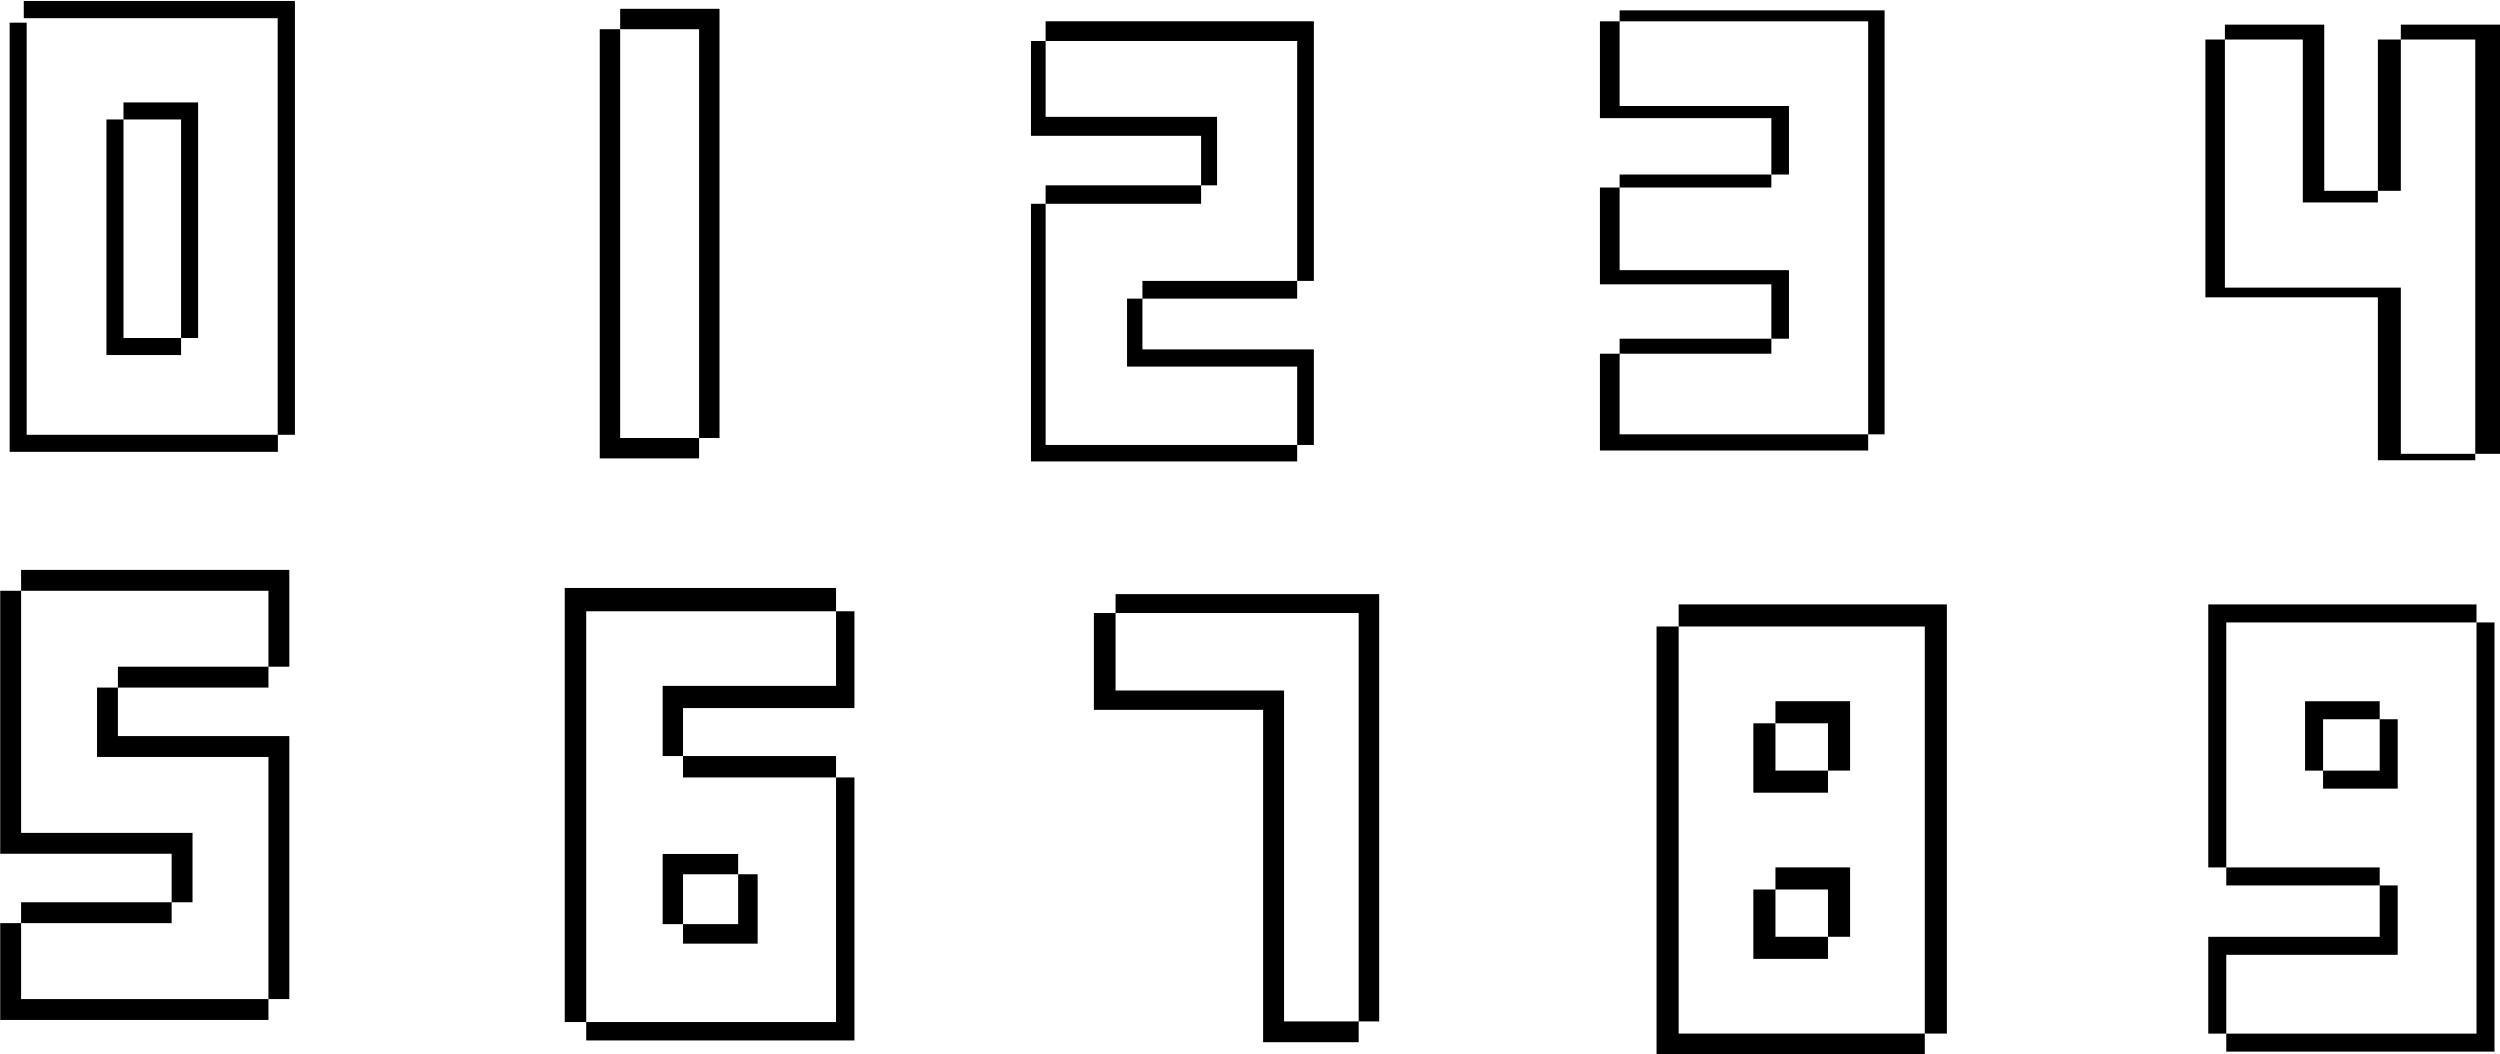 <?xml version="1.0" encoding="UTF-8"?>
<!-- Created with Grafika (https://www.grafika.cc/) -->
<svg version="1.0" xmlns="http://www.w3.org/2000/svg" xmlns:svg="http://www.w3.org/2000/svg" width="543" height="229" viewBox="-349.178 -1393.213 542.549 228.75" preserveAspectRatio="xMinYMin meet">
	<path d="M1686.289,10657.699 L1686.289,10719.191 L1894.137,10719.191 L2101.766,10719.191 L2371.105,10719.191 L2371.105,11851.797 L2432.598,11851.797 L2432.598,11851.792 L2432.6,11851.792 L2432.6,10657.699 L2432.598,10657.699 L2163.258,10657.699 L1955.629,10657.699 L1686.289,10657.699 ZM2371.105,11851.797 L1686.289,11851.797 L1686.289,11851.792 L1686.289,11582.455 L1686.289,11389.418 L1686.289,11120.078 L1686.289,10927.039 L1686.289,10719.191 L1624.795,10719.191 L1624.795,10988.535 L1624.795,11181.57 L1624.795,11450.91 L1624.795,11643.949 L1624.795,11913.289 L2371.105,11913.289 L2371.105,11851.797 ZM1955.629,10927.039 L1955.629,10988.535 L2101.766,10988.535 L2101.766,11120.078 L2163.258,11120.078 L2163.258,10927.039 L1955.629,10927.039 ZM2101.766,11120.078 L1955.629,11120.078 L1955.629,10988.535 L1894.137,10988.535 L1894.137,11181.57 L2101.766,11181.57 L2101.766,11120.078 ZM1955.629,11389.418 L1955.629,11450.91 L2101.766,11450.91 L2101.766,11582.455 L2163.258,11582.455 L2163.258,11389.418 L1955.629,11389.418 ZM2101.766,11582.455 L1955.629,11582.455 L1955.629,11450.91 L1894.137,11450.91 L1894.137,11643.949 L2101.766,11643.949 L2101.766,11582.455 Z" fill-rule="evenodd" transform="matrix(0.078, 0, 0, 0.078, -116.409, -2093.347)" style="fill:#000000;" />
	<path d="M2861.607,10659.381 L2861.607,10660.264 L2861.607,10928.723 L2861.607,11121.759 L2861.607,11391.098 L2861.607,11391.1 L2911.699,11391.1 L2911.699,11171.847 L2911.699,10978.812 L2911.699,10710.355 L2911.699,10709.473 L3607.918,10709.473 L3607.918,10659.381 L2861.607,10659.381 ZM3607.918,10709.473 L3607.918,10928.723 L3607.916,10928.723 L3607.916,11121.759 L3607.918,11121.759 L3607.918,11391.098 L3607.916,11391.098 L3607.916,11584.137 L3607.918,11584.137 L3607.918,11853.477 L2911.699,11853.477 L2911.699,11903.565 L3658.008,11903.565 L3658.008,11634.227 L3658.008,11441.189 L3658.008,11171.847 L3658.008,10978.812 L3658.008,10709.473 L3607.918,10709.473 ZM2911.699,11853.477 L2911.699,11634.227 L3388.666,11634.227 L3388.666,11441.189 L3338.576,11441.189 L3338.576,11584.137 L2861.607,11584.137 L2861.607,11853.477 L2911.699,11853.477 ZM3338.576,11441.189 L3338.576,11391.098 L3130.947,11391.098 L3130.947,11391.1 L2911.699,11391.1 L2911.699,11441.189 L2911.699,11441.191 L3181.039,11441.191 L3181.039,11441.189 L3338.576,11441.189 ZM3130.947,10928.723 L3130.947,11121.759 L3181.039,11121.759 L3181.039,10978.812 L3338.576,10978.812 L3338.576,10928.723 L3130.947,10928.723 ZM3338.576,10978.812 L3338.576,11121.759 L3181.039,11121.759 L3181.039,11171.847 L3388.666,11171.847 L3388.666,10978.812 L3338.576,10978.812 Z" fill-rule="evenodd" transform="matrix(0.078, 0, 0, 0.078, -93.146, -2093.469)" style="fill:#000000;" />
	<path d="M496.719,10598.832 L496.719,10651.434 L1181.912,10651.434 L1181.912,10651.436 L1181.912,10920.773 L1181.912,11787.686 L1239.752,11787.686 L1239.752,10866.988 L1239.752,10598.832 L496.719,10598.832 ZM1181.912,11787.686 L971.594,11787.686 L971.594,10866.988 L496.719,10866.988 L496.719,10651.434 L435.602,10651.434 L435.602,10920.773 L912.57,10920.773 L912.57,11845.53 L1181.912,11845.53 L1181.912,11787.686 Z" fill-rule="evenodd" transform="matrix(0.077, 0, 0, 0.078, -145.326, -2090.984)" style="fill:#000000;" />
	<path d="M2847.336,8999.629 L2847.336,9272.043 L2847.336,9467.279 L2847.336,9603.488 L2847.336,9686.562 L2847.336,9739.691 L2847.336,9934.934 L2847.336,10071.137 L2847.336,10207.348 L2907.055,10207.348 L2907.055,10123.881 L2907.055,9989.211 L2907.055,9796.172 L2907.055,9743.641 L2907.055,9661.504 L2907.055,9526.832 L2907.055,9333.797 L2907.055,9064.455 L3176.396,9064.455 L3602.158,9064.455 L3602.158,8999.629 L3119.75,8999.629 L2847.336,8999.629 ZM3602.158,9064.455 L3602.158,9272.043 L3119.75,9272.043 L3119.75,9467.279 L3176.396,9467.279 L3176.396,9333.797 L3653.365,9333.797 L3653.365,9064.455 L3602.158,9064.455 ZM3176.396,9467.279 L3176.396,9526.832 L3602.158,9526.832 L3602.158,9467.279 L3176.396,9467.279 ZM3602.158,9526.832 L3602.158,9739.691 L3602.158,9934.934 L3602.158,10207.348 L2907.055,10207.348 L2907.055,10258.551 L3653.365,10258.551 L3653.365,9989.211 L3653.365,9796.172 L3653.365,9526.832 L3602.158,9526.832 ZM3119.75,9739.691 L3119.75,9934.934 L3176.396,9934.934 L3176.396,9796.172 L3329.744,9796.172 L3329.744,9739.691 L3119.75,9739.691 ZM3329.744,9796.172 L3329.744,9934.934 L3176.396,9934.934 L3176.396,9989.211 L3384.023,9989.211 L3384.023,9796.172 L3329.744,9796.172 Z" fill-rule="evenodd" transform="matrix(0.078, 0, 0, 0.078, -448.708, -1967.583)" style="fill:#000000;" />
	<path d="M1630.99,8995.152 L1630.99,9053.25 L1842.234,9053.25 L2319.203,9053.25 L2319.203,9264.492 L2377.301,9264.492 L2377.301,8995.152 L1900.332,8995.152 L1630.99,8995.152 ZM2319.203,9264.492 L1900.332,9264.492 L1900.332,9322.59 L2319.203,9322.59 L2319.203,9264.492 ZM1900.332,9322.59 L1842.234,9322.59 L1842.234,9515.627 L2319.203,9515.627 L2319.203,9784.967 L2319.203,9978.006 L2319.203,10189.25 L2377.301,10189.25 L2377.301,9919.908 L2377.301,9726.867 L2377.301,9457.529 L1900.332,9457.529 L1900.332,9322.59 ZM2319.203,10189.25 L1630.99,10189.25 L1630.99,9978.006 L1572.893,9978.006 L1572.893,10247.348 L2319.203,10247.348 L2319.203,10189.25 ZM1630.99,9978.006 L2049.863,9978.006 L2049.863,9919.908 L1630.99,9919.908 L1630.99,9978.006 ZM2049.863,9919.908 L2107.959,9919.908 L2107.959,9726.867 L1630.99,9726.867 L1630.99,9674.338 L1630.99,9457.529 L1630.99,9264.492 L1630.99,9053.25 L1572.893,9053.25 L1572.893,9322.59 L1572.893,9515.627 L1572.893,9732.436 L1572.893,9784.967 L2049.863,9784.967 L2049.863,9919.908 Z" fill-rule="evenodd" transform="matrix(0.078, 0, 0, 0.078, -471.817, -1971.157)" style="fill:#000000;" />
	<path d="M485.678,8956.949 L485.678,8998.379 L702.434,8998.379 L702.434,9451.658 L911.318,9451.658 L911.318,9419.324 L762.086,9419.324 L762.086,8956.949 L485.678,8956.949 ZM911.318,9419.324 L975.164,9419.324 L975.164,8998.379 L911.318,8998.379 L911.318,9419.324 ZM975.164,8998.379 L1182.287,8998.379 L1182.287,9451.658 L1182.287,9715.699 L1182.287,10151.045 L1251.572,10151.045 L1251.572,9688.668 L1251.572,9419.324 L1251.572,8956.949 L975.164,8956.949 L975.164,8998.379 ZM1182.287,10151.045 L975.164,10151.045 L975.164,9688.668 L485.678,9688.668 L485.678,9620.812 L485.678,9419.324 L485.678,8998.379 L431.465,8998.379 L431.465,9451.658 L431.465,9649.18 L431.465,9715.699 L911.318,9715.699 L911.318,10168.979 L1182.287,10168.979 L1182.287,10151.045 Z" fill-rule="evenodd" transform="matrix(0.078, 0, 0, 0.078, 95.786, -2086.508)" style="fill:#000000;" />
	<path d="M349.443,7098.011 L349.443,7145.951 L573.766,7145.951 L573.766,7145.953 L783.646,7145.953 L783.646,7145.951 L1055.908,7145.951 L1055.908,7145.953 L1055.908,7418.215 L1055.908,8080.736 L1055.908,8305.059 L357.537,8305.059 L357.537,8035.719 L357.537,7380.305 L357.537,7158.387 L310.113,7158.387 L310.113,7158.389 L310.113,7427.729 L310.113,8083.143 L310.113,8352.484 L1056.422,8352.484 L1056.422,8305.061 L1103.848,8305.061 L1103.848,8032.799 L1103.848,7370.275 L1103.848,7098.011 L831.584,7098.011 L621.705,7098.011 L349.443,7098.011 ZM626.879,7380.305 L626.879,7427.729 L787.082,7427.729 L787.082,8035.719 L834.506,8035.719 L834.506,7380.305 L626.879,7380.305 ZM787.082,8035.719 L626.879,8035.719 L626.879,7427.729 L579.453,7427.729 L579.453,8083.143 L787.082,8083.143 L787.082,8035.719 Z" fill-rule="evenodd" transform="matrix(0.078, 0, 0, 0.078, -371.275, -1946.648)" style="fill:#000000;" />
	<path d="M3294.879,7095.785 L3294.879,7126.303 L3717.064,7126.303 L3986.406,7126.303 L3986.406,7395.643 L3986.406,7588.68 L3986.406,7858.02 L3986.406,8051.057 L3986.406,8275.35 L4032.107,8275.35 L4032.107,8009.287 L4032.107,7818.598 L4032.107,7552.535 L4032.107,7361.848 L4032.107,7095.785 L3766.043,7095.785 L3294.879,7095.785 ZM3986.406,8275.35 L3766.043,8275.35 L3294.879,8275.35 L3294.879,8051.057 L3240.095,8051.057 L3240.095,8320.396 L3717.064,8320.396 L3986.406,8320.396 L3986.406,8275.35 ZM3294.879,8051.057 L3717.064,8051.057 L3717.064,8009.287 L3294.879,8009.287 L3294.879,8051.057 ZM3717.064,8009.287 L3766.043,8009.287 L3766.043,7818.598 L3294.879,7818.598 L3294.879,7588.68 L3240.095,7588.68 L3240.095,7858.02 L3717.064,7858.02 L3717.064,8009.287 ZM3294.879,7588.68 L3717.064,7588.68 L3717.064,7552.535 L3294.879,7552.535 L3294.879,7588.68 ZM3717.064,7552.535 L3766.043,7552.535 L3766.043,7361.848 L3294.879,7361.848 L3294.879,7126.303 L3240.095,7126.303 L3240.095,7395.643 L3717.064,7395.643 L3717.064,7552.535 Z" fill-rule="evenodd" transform="matrix(0.078, 0, 0, 0.078, -254.689, -1944.434)" style="fill:#000000;" />
	<path d="M1571.312,7064.687 L1571.312,7121.493 L1790.918,7121.493 L1790.918,7583.869 L1790.918,7853.208 L1790.918,8258.785 L1847.723,8258.785 L1847.723,7796.406 L1847.723,7527.063 L1847.723,7064.687 L1571.312,7064.687 ZM1790.918,8258.785 L1571.312,8258.785 L1571.312,7796.406 L1571.312,7527.063 L1571.312,7121.493 L1514.51,7121.493 L1514.51,7583.869 L1514.51,7853.208 L1514.51,8315.588 L1790.918,8315.588 L1790.918,8258.785 Z" fill-rule="evenodd" transform="matrix(0.078, 0, 0, 0.078, -337.154, -1942.348)" style="fill:#000000;" />
	<path d="M2157.955,7054.893 L2157.955,7110.414 L2590.527,7110.414 L2857.82,7110.414 L2857.82,7377.705 L2857.82,7569.274 L2857.82,7786.61 L2904.264,7786.61 L2904.264,7517.27 L2904.264,7324.234 L2904.264,7054.893 L2634.924,7054.893 L2157.955,7054.893 ZM2857.82,7786.61 L2427.295,7786.61 L2427.295,7836.566 L2857.82,7836.566 L2857.82,7786.61 ZM2427.295,7836.566 L2384.479,7836.566 L2384.479,8028.136 L2857.82,8028.136 L2857.82,8248.988 L2904.264,8248.988 L2904.264,7979.648 L2427.295,7979.648 L2427.295,7836.566 ZM2857.82,8248.988 L2157.955,8248.988 L2157.955,8158.367 L2157.955,7979.648 L2157.955,7786.61 L2157.955,7594.66 L2157.955,7569.274 L2117.186,7569.274 L2117.186,7646.076 L2117.186,7836.566 L2117.186,8028.136 L2117.186,8205.494 L2117.186,8295.43 L2857.82,8295.43 L2857.82,8248.988 ZM2157.955,7569.274 L2590.527,7569.274 L2590.527,7517.27 L2157.955,7517.27 L2157.955,7569.274 ZM2590.527,7517.27 L2634.924,7517.27 L2634.924,7324.234 L2157.955,7324.234 L2157.955,7110.414 L2117.186,7110.414 L2117.186,7377.705 L2590.527,7377.705 L2590.527,7517.27 Z" fill-rule="evenodd" transform="matrix(0.078, 0, 0, 0.077, -290.577, -1931.821)" style="fill:#000000;" />
</svg>